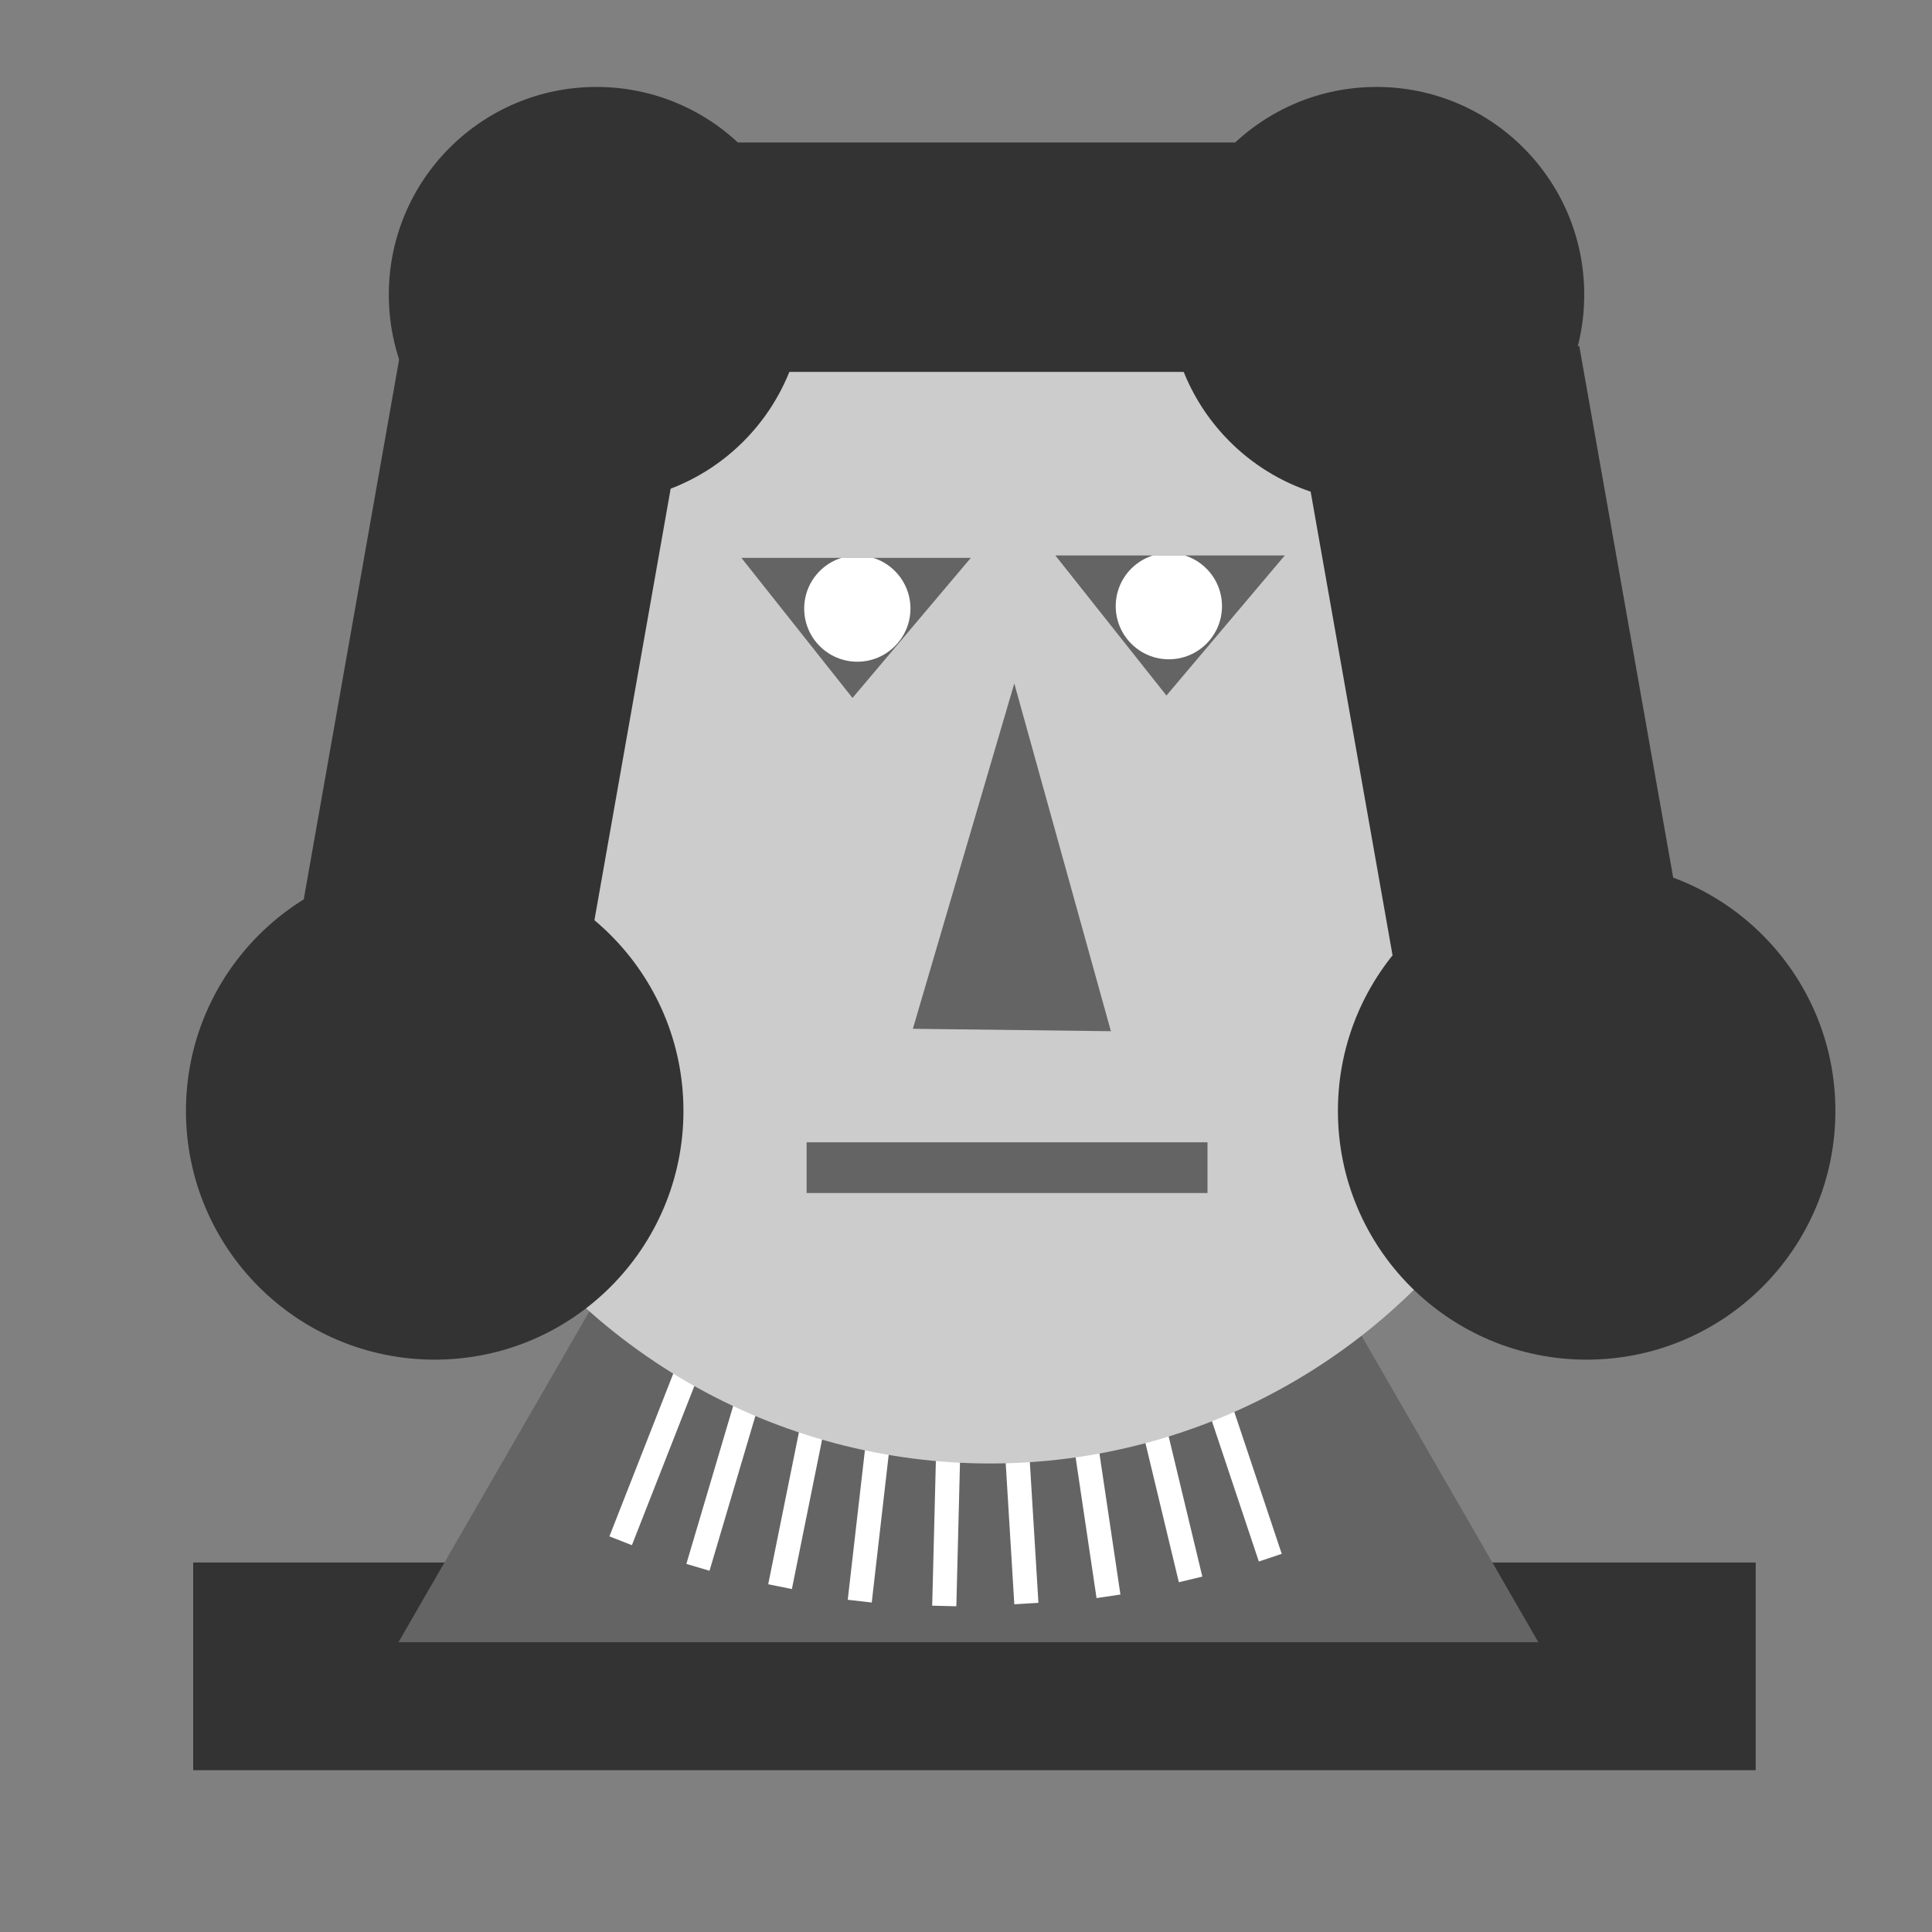 <?xml version="1.0" encoding="utf-8"?>
<!-- Generator: Adobe Illustrator 19.2.1, SVG Export Plug-In . SVG Version: 6.00 Build 0)  -->
<svg version="1.1" xmlns="http://www.w3.org/2000/svg" xmlns:xlink="http://www.w3.org/1999/xlink" x="0px" y="0px"
	 viewBox="0 0 80 80" style="enable-background:new 0 0 80 80;" xml:space="preserve">
<rect x="0" y="0" width="80" height="80" fill="#808080" stroke="none"/>
<style type="text/css">
	.st0{display:none;}
	.st1{display:inline;}
	.st2{fill:#FFEC5C;}
	.st3{fill:#FCFFA2;}
	.st4{fill:#FFFFFF;}
	.st5{fill:#646464;}
	.st6{fill:#CCCCCC;}
	.st7{fill:#323232;}
	.st8{display:inline;fill:#CCCCCC;stroke:#969696;stroke-linecap:round;stroke-miterlimit:10;}
	.st9{fill:#CCCCCC;stroke:#969696;stroke-linecap:round;stroke-miterlimit:10;}
	.st10{fill:#787878;}
	.st11{clip-path:url(#SVGID_2_);fill:#646464;}
	.st12{clip-path:url(#SVGID_2_);fill:none;}
	.st13{clip-path:url(#SVGID_2_);}
	.st14{clip-path:url(#SVGID_2_);fill:#FFFFFF;}
	.st15{clip-path:url(#SVGID_2_);fill:#DCDCDC;}
	.st16{clip-path:url(#SVGID_2_);fill:#C8C8C8;}
	.st17{fill:none;stroke:#231F20;stroke-width:3;stroke-linecap:round;stroke-miterlimit:10;}
	.st18{fill:none;stroke:#231F20;stroke-miterlimit:10;}
	.st19{clip-path:url(#SVGID_4_);fill:#C8C8C8;}
	.st20{clip-path:url(#SVGID_4_);}
	.st21{fill:none;stroke:#231F20;stroke-width:0.5;stroke-miterlimit:10;}
	.st22{fill:none;stroke:#231F20;stroke-width:0.5;stroke-linecap:round;stroke-miterlimit:10;}
	.st23{fill:#FFFFFF;stroke:#231F20;stroke-miterlimit:10;}
	.st24{fill:#231F20;}
	.st25{display:none;clip-path:url(#SVGID_6_);fill:#646464;}
	.st26{display:none;clip-path:url(#SVGID_6_);fill:#FFFFFF;}
	.st27{fill:#333333;}
	.st28{fill:none;stroke:#FFFFFF;stroke-miterlimit:10;}
	.st29{clip-path:url(#SVGID_8_);fill:#646464;}
	.st30{clip-path:url(#SVGID_8_);fill:#FFFFFF;}
	.st31{clip-path:url(#SVGID_10_);fill:#646464;}
	.st32{clip-path:url(#SVGID_10_);fill:#FFFFFF;}
</style>
<g id="Layer_1" class="st0">
</g>
<g id="Layer_2" class="st0">
</g>
<g id="Layer_3">
</g>
<g id="Layer_4">
</g>
<g id="Layer_5">
	<g>
		<defs>
			<circle id="SVGID_3_" cx="-46.9" cy="38.6" r="17.7"/>
		</defs>
		<clipPath id="SVGID_2_">
			<use xlink:href="#SVGID_3_"  style="overflow:visible;"/>
		</clipPath>
		<g class="st13">
			<path class="st21" d="M0,64.8c-0.4-3.8-1-7.5-1.8-11.2"/>
		</g>
		<use xlink:href="#SVGID_3_"  style="overflow:visible;fill:none;stroke:#231F20;stroke-miterlimit:10;"/>
	</g>
	<g>
		<defs>
			<polygon id="SVGID_5_" points="36.3,29.4 41.2,23.7 31.7,23.6 			"/>
		</defs>
		<clipPath id="SVGID_4_">
			<use xlink:href="#SVGID_5_"  style="display:none;overflow:visible;"/>
		</clipPath>
		<rect x="30.7" y="22.3" style="display:none;clip-path:url(#SVGID_4_);fill:#646464;" width="11.7" height="7.9"/>
		<circle style="display:none;clip-path:url(#SVGID_4_);fill:#FFFFFF;" cx="36.4" cy="25.8" r="2.2"/>
	</g>
</g>
<g id="Layer_6">
	<rect x="8" y="64.7" class="st27" width="64.7" height="8.6"/>
	<polygon class="st5" points="40.1,27.1 63.7,68 16.5,68 	"/>
	<g>
		<line class="st28" x1="40.1" y1="27.1" x2="25.7" y2="63.8"/>
		<line class="st28" x1="40.1" y1="27.1" x2="28.9" y2="64.9"/>
		<line class="st28" x1="40.1" y1="27.1" x2="32.3" y2="65.7"/>
		<line class="st28" x1="40.1" y1="27.1" x2="35.6" y2="66.3"/>
		<line class="st28" x1="40.1" y1="27.1" x2="39.1" y2="66.5"/>
		<line class="st28" x1="40.1" y1="27.1" x2="42.5" y2="66.4"/>
		<line class="st28" x1="40.1" y1="27.1" x2="45.9" y2="66.1"/>
		<line class="st28" x1="40.1" y1="27.1" x2="49.3" y2="65.4"/>
		<line class="st28" x1="40.1" y1="27.1" x2="52.6" y2="64.5"/>
	</g>
	<circle class="st6" cx="41" cy="35.6" r="25"/>
	<g>
		
			<rect x="13.3" y="15.1" transform="matrix(0.985 0.174 -0.174 0.985 6.15 -2.848)" class="st27" width="12" height="37.2"/>
		
			<rect x="56.7" y="15.1" transform="matrix(0.985 -0.174 0.174 0.985 -4.903 11.404)" class="st27" width="12" height="37.2"/>
		<rect x="28" y="5.9" class="st27" width="24.3" height="9.5"/>
		<circle class="st27" cx="24.7" cy="12.2" r="8.6"/>
		<circle class="st27" cx="57" cy="12.2" r="8.6"/>
		<circle class="st27" cx="18" cy="46" r="10.3"/>
		<circle class="st27" cx="65.7" cy="46" r="10.3"/>
	</g>
	<rect x="33.4" y="47.3" class="st5" width="16.6" height="2.1"/>
	<polygon class="st5" points="42,28.3 37.8,42.6 46,42.7 	"/>
	<g>
		<defs>
			<polygon id="SVGID_7_" points="48.3,28.8 53.2,23 43.7,23 			"/>
		</defs>
		<clipPath id="SVGID_6_">
			<use xlink:href="#SVGID_7_"  style="overflow:visible;"/>
		</clipPath>
		<rect x="42.7" y="21.7" style="clip-path:url(#SVGID_6_);fill:#646464;" width="11.7" height="7.9"/>
		<circle style="clip-path:url(#SVGID_6_);fill:#FFFFFF;" cx="48.4" cy="25.1" r="2.2"/>
	</g>
	<g>
		<defs>
			<polygon id="SVGID_9_" points="35.3,28.9 40.2,23.1 30.7,23.1 			"/>
		</defs>
		<clipPath id="SVGID_8_">
			<use xlink:href="#SVGID_9_"  style="overflow:visible;"/>
		</clipPath>
		<rect x="29.7" y="21.8" class="st29" width="11.7" height="7.9"/>
		<circle class="st30" cx="35.5" cy="25.2" r="2.2"/>
	</g>
</g>
</svg>
